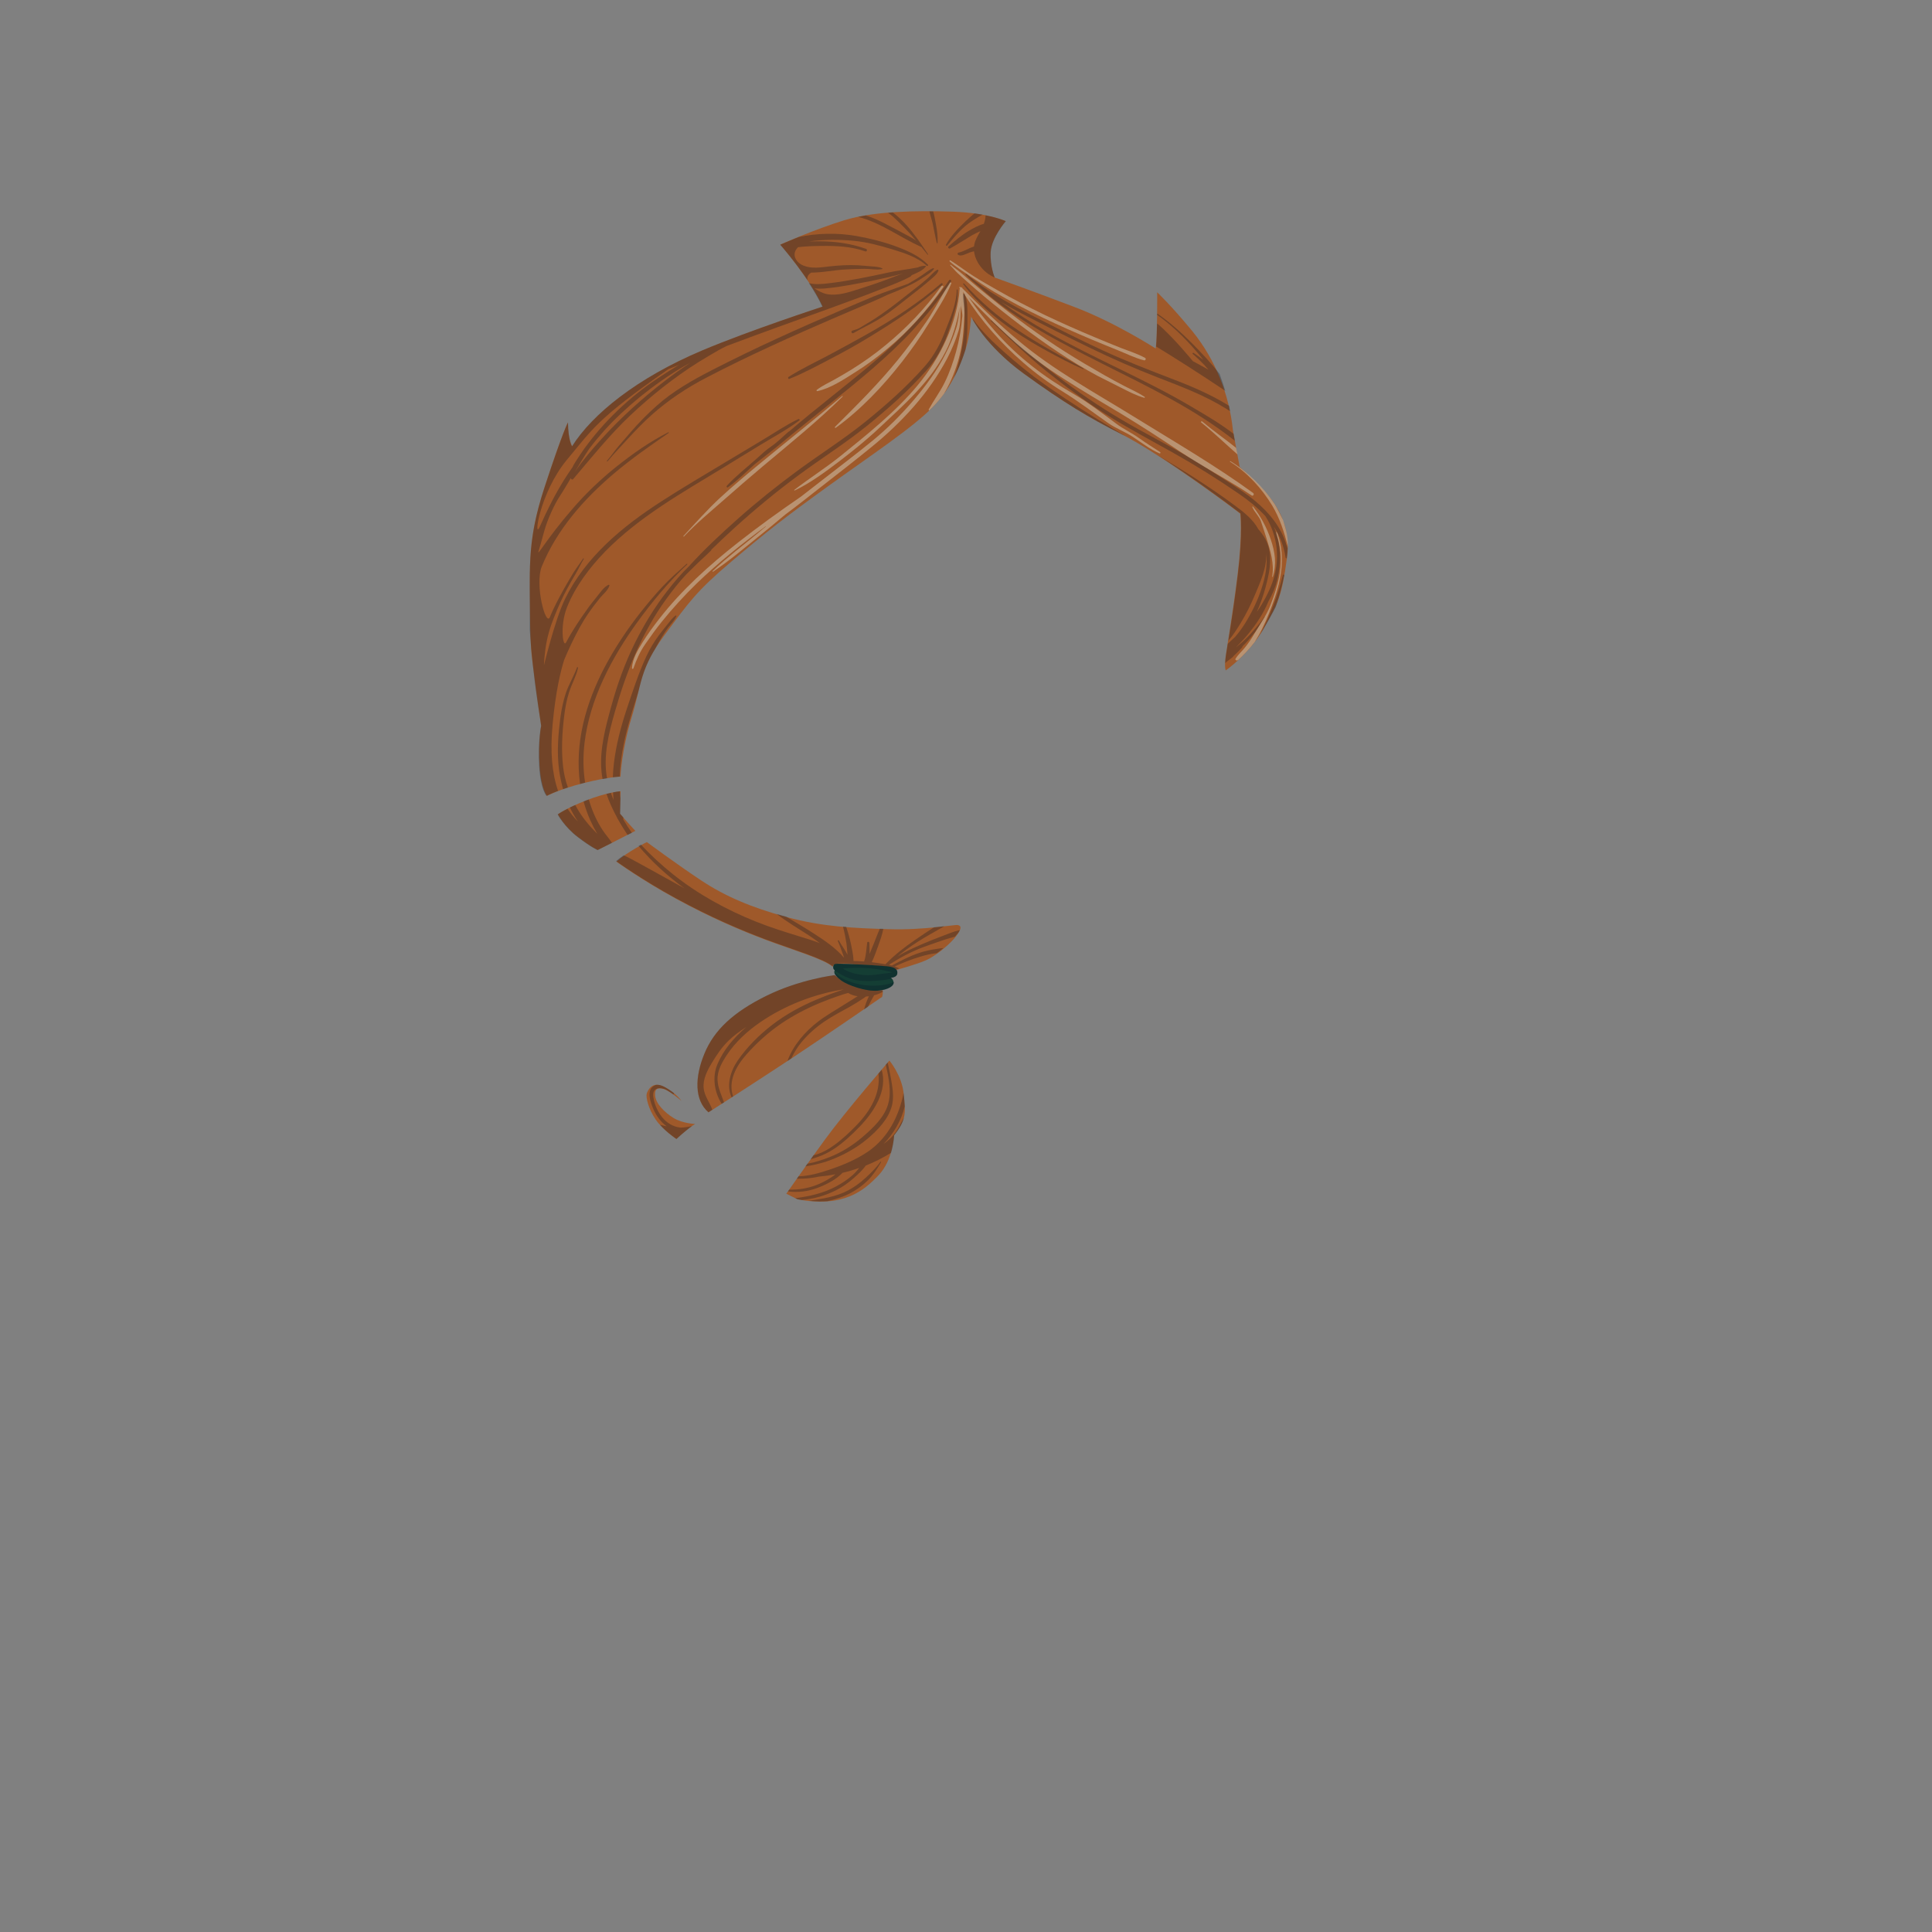 <?xml version="1.0" encoding="utf-8"?>
<!-- Generator: Adobe Illustrator 21.0.2, SVG Export Plug-In . SVG Version: 6.00 Build 0)  -->
<svg version="1.1" id="Layer_1" xmlns="http://www.w3.org/2000/svg" xmlns:xlink="http://www.w3.org/1999/xlink" x="0px" y="0px"
	 viewBox="0 0 2000 2000" enable-background="new 0 0 2000 2000" xml:space="preserve">
<rect x="0" y="0" width="2000" height="2000" fill="#808080" stroke="none"/>
<g>
	<g id="_x32_5_x5F_Hair_x5F_PonytailLow_x5F_back_x5F_Main_Asset">
		<path fill="#9F592A" d="M638,891.9c0,0,26.3,19.1,61.9,38.5c35.6,19.4,66.5,32.6,93.1,42.6s61.1,20.2,69.1,27.9
			c0,0-1-4.6,17.8-2.9s40.8,1.9,48.3,6c0,0,20.7-5.6,30.5-10s24.9-16.5,31.4-25.3c6.5-8.7,4.3-10.5,1.3-11.1s-34.8,5.4-71,4.3
			s-68.7-2.4-105.9-12.5c-37.1-10.1-63.8-21.6-88.2-37.7s-56.7-40-56.7-40S649.8,881.7,638,891.9z"/>
		<path fill="#9F592A" d="M913.2,1031.9c0.9-3.3,0.7-6.8,0.7-6.8s-10.1,0.9-24.5-3c-14.3-3.8-25.4-12.6-25.4-12.6
			s-36.3,4.4-70.6,21.4c-34.3,16.9-54.2,35.5-64.2,59.9c-10.1,24.4-10.4,48.2,4.2,60.7c0,0,44.5-28.5,86.2-56
			C861.3,1067.8,913.2,1031.9,913.2,1031.9z"/>
		<path fill="#9F592A" d="M920.7,1097.9c0,0,12.9,15.1,14.8,34.5c1.9,19.4,3.2,26.3-10,42.9c0,0-0.9,25.4-16,41.3
			c-15.1,15.8-36,33.9-84.1,24.9l-11.4-5.8c0,0,21.4-30.6,39.9-55.9C874.6,1151.3,920.7,1097.9,920.7,1097.9z"/>
		<path fill="#9F592A" d="M700.2,1179.1c0.3-0.3,12.4-11.5,19.4-15.6c0,0-12.9-0.4-22.4-6.2c-9.4-5.8-18.2-14.8-19-22.9s3.3-8.6,9-7
			c5.8,1.6,18.2,12.2,18.2,12.2s-5-7.7-17.5-14.4c-12.4-6.7-17.3,3.2-18.4,6.9c-1.1,3.7,1.7,15.9,9.3,26.9
			S700.2,1179.1,700.2,1179.1z"/>
	</g>
	<g id="_x32_5_x5F_Hair_x5F_PonytailLow_x5F_back_x5F_Shadows">
		<path opacity="0.3" fill="#091426" enable-background="new    " d="M993.6,962.8c-6.2,1.3-12.5,4.1-18.1,6.2
			c-7.4,2.7-14.7,5.7-21.9,8.8c-8.2,3.6-16.7,7.4-24.5,12.2c6.6-5.3,13.4-10.2,20.5-14.8c9.1-5.9,18.7-10.9,28-16.4
			c-3.2,0.4-6.8,0.8-10.7,1.1c-6.9,4.4-13.6,9-20.3,13.6c-10.8,7.4-20.9,15.3-30,24.7c-4.7-0.9-9.5-1.5-13.8-2.1
			c-0.1,0-0.3,0-0.4-0.1c2.8-5.4,4.8-11.9,6.8-17.1c2.1-5.7,4.1-11.5,5.2-17.4c-1.2,0-2.4-0.1-3.6-0.1c-2.3,5-4.1,10.2-6.2,15.3
			c-1.4,3.6-2.9,7.2-4.4,10.7c0.1-3.8-0.2-7.7-0.2-11.3c0-1.3-2.1-1.6-2.3-0.3c-0.9,6.2-1,13.4-3.2,19.5c-2.3-0.2-4.5-0.3-6.8-0.4
			c-1.3,0-2.7-0.1-4.1-0.1c-0.2-5.8-1.5-11.8-2.6-17.1c-1.3-6.2-3-12.2-5-18.2c-1.1-0.1-2.2-0.2-3.3-0.3c1.5,5.9,2.7,11.8,3.6,17.8
			c0.5,3.7,0.7,7.5,1,11.3c-2.5-5.1-6.3-9.8-8.9-14.7c-0.4-0.7-1.4-0.1-1.1,0.6c2.1,4.6,3.8,9.5,5.5,14.2c0.4,1,0.6,2,0.9,3
			c-8.7-10.2-20.3-18-31.5-25.2c-9.3-6-18.9-11.6-28.4-17.3c-3.3-0.9-6.6-1.8-9.8-2.8c10.4,8.1,22,14.9,33,22
			c4,2.6,7.9,5.4,11.6,8.2c-6.7-2.6-13.6-4.7-19.9-6.6c-15.6-4.8-31.1-9.6-46.3-15.7c-30.4-12.2-59.7-28.2-85.4-48.7
			c-11.9-9.5-23.2-19.8-33.5-31c-0.8,0.4-1.6,0.9-2.5,1.4c14,16.7,30,31.2,47.4,43.8c-8.9-4.9-17.9-9.9-26.8-14.8
			c-9.4-5.2-18.9-10.5-28.4-15.6c-2.5-1.3-5-2.6-7.6-3.7c-2.8,2-5.5,4-7.8,6c0,0,26.3,19.1,61.9,38.5c35.6,19.4,66.5,32.6,93.1,42.6
			s61.1,20.2,69.1,27.9c0,0-1-4.6,17.8-2.9s40.8,1.9,48.3,6c0,0,1.2-0.3,3.1-0.9c-1.5-0.8-3.2-1.5-4.9-2.1c8.6-4,17.5-7.5,26.6-10.2
			c5.3-1.6,10.8-2.9,16.3-3.5c0.2,0,0.4,0,0.6-0.1c2.3-1.6,4.7-3.4,6.9-5.3c-2.7,0.2-5.5,0.7-8.1,1.1c-5.7,0.8-11.3,2.1-16.8,3.9
			c-10,3.3-19.3,8.2-28.5,13.1c-1-0.3-1.9-0.5-2.9-0.8c11.2-7.2,22.7-13.4,35.4-18.2c6.9-2.6,14-4.9,20.9-7.3c3.9-1.4,8-2.4,12-3.6
			c0.4-0.5,0.8-1,1.2-1.5C991.9,966.2,993,964.3,993.6,962.8z"/>
		<path opacity="0.3" fill="#091426" enable-background="new    " d="M889.4,1022c-14.3-3.8-25.4-12.6-25.4-12.6
			s-36.3,4.4-70.6,21.4c-34.3,16.9-54.2,35.5-64.2,59.9c-10.1,24.4-10.4,48.2,4.2,60.7c0,0,1.4-0.9,4-2.6c-2.7-7.7-8.3-14.3-9-22.5
			c-0.8-9.3,3.8-18.2,8.5-26c5-8.3,10.5-16.5,17.5-23.2c5.5-5.3,11.7-9.8,18.2-13.9c-12.7,10.7-23.6,23.5-29.9,38.4
			c-5.6,13.2-3.3,29,4.4,41.1c0.8-0.5,1.6-1,2.4-1.5c-2.6-7.6-6.3-14.7-6.7-23.1c-0.4-9.9,4.6-18.4,9.9-26.4
			c9-13.5,21.3-24.6,34.6-33.7c25.2-17.2,55.6-29.1,86.1-33.8l0,0c-2.1,0.8-4.2,1.5-6.2,2.2c-7.7,2.6-15.2,5.5-22.7,8.7
			c-16,6.8-31.3,15.2-45.1,25.8c-13.3,10.2-26.2,23.1-35.7,36.9c-7.5,10.9-12.1,25.8-6.3,38.2c0.5-0.3,1-0.7,1.5-1
			c-5.4-15.8,3.1-31.4,13.8-43.4c10.6-12,22.5-22.7,35.7-31.8c12.8-8.7,26.6-15.9,40.9-21.8c7.3-3,14.7-5.7,22.2-8.2
			c2.1-0.7,4.3-1.3,6.5-1.9c2.9,1.8,6.2,2.9,9.8,3.4c-4.4,2.9-8.9,5.5-13.3,8.3c-9.3,6-19,11.3-27.8,18.1
			c-13.1,10-25.8,24.5-31.5,40.6c1.3-0.9,2.6-1.7,3.9-2.6c3-6.1,6.4-11.9,10.9-17.2c6.8-8.1,14.7-15.1,23.4-21
			c8.5-5.8,17.5-10.4,26.5-15.4c4.7-2.7,9.3-5.5,13.7-8.5c1-0.7,1.9-1.3,2.9-2c1-0.1,2-0.2,3-0.3c-2.2,4.3-3.8,9.1-5,13.7
			c1.3-0.9,2.6-1.8,3.8-2.6c1.1-2,2.2-3.9,3.2-6c1.1-2,2.3-4,3.4-6.1c3.2-0.8,6.2-1.9,8.8-3.5c0-0.9,0-1.5,0-1.5
			S903.7,1025.9,889.4,1022z"/>
		<path opacity="0.3" fill="#091426" enable-background="new    " d="M704.6,1167.3c-1.1-0.1-2.2-0.3-3.2-0.5
			c-7.4-1.7-13.4-6.3-17.7-12.6c-3.8-5.5-6.5-12.1-7.4-18.8c-1.5-10.7,8.9-10.5,15.4-6c1.7,1,3.6,2.3,5.3,3.5
			c0.5-0.2,0.8-0.7,0.8-1.2c-2.6-2.1-5.8-4.3-9.8-6.5c-3.5-1.9-6.4-2.4-8.7-2.2c-1,0.3-2,0.8-2.9,1.4c-7.5,5-2.7,17.4,0,23.8
			c3,7,7.7,13.3,13.8,17.8c-2.4-0.5-4.8-1.2-7.1-1.7c7.6,8.5,17.2,14.8,17.2,14.8c0.2-0.2,9.1-8.5,16-13.4
			C712.4,1166.6,708.5,1167.2,704.6,1167.3z"/>
		<path opacity="0.3" fill="#091426" enable-background="new    " d="M846.5,1197.7c5.6-1.9,11-4.6,16-7.8
			c10.1-6.5,19.3-15.2,27.6-23.8c14.5-15,29-37.2,22.6-58.7c-1,1.2-2.1,2.5-3.3,3.9c2.3,20.7-8.4,38.8-22.9,53.7
			c-7.5,7.7-15.4,15.2-24.2,21.3c-4.9,3.5-10.1,6.4-15.8,8.4c-1.4,0.5-2.9,0.9-4.4,1.2c-1,1.4-2,2.7-2.9,4.1
			C841.8,1199.3,844.2,1198.5,846.5,1197.7z"/>
		<path opacity="0.3" fill="#091426" enable-background="new    " d="M838.8,1206.6c7.6-1.5,15-3.3,22.2-6.2
			c13.2-5.2,25.7-12.1,36.6-21.2c10.6-8.8,22.2-20.8,25.7-34.5c1.8-7.2,1.2-14.6,0.1-21.8c-1.2-7.7-2.8-15.3-4.5-23
			c-0.5,0.6-1.1,1.3-1.9,2.2c2.9,13.5,6.2,28.3,2.2,41.5s-15.4,24-25.6,32.8c-10.4,9-22.2,16.5-35,21.5c-7.4,2.9-15.1,5.4-22.9,6.8
			c-0.7,0.9-1.3,1.9-2,2.8C835.5,1207.2,837.2,1206.9,838.8,1206.6z"/>
		<path opacity="0.3" fill="#091426" enable-background="new    " d="M935.7,1157c-2.9,5-5.2,10.4-8.5,15.1
			c-3.4,4.8-7.7,8.6-12.4,12c10.4-10.8,18.4-24.4,21.8-38.9c-0.2-3.7-0.6-7.9-1.1-12.8c0-0.3-0.1-0.7-0.1-1
			c-4.8,24-16.1,46.4-36.7,60.6c-12.2,8.4-26.5,14.3-40.5,19c-9.6,3.2-20.8,6.5-31.6,6.7c-0.6,0.9-1.2,1.7-1.8,2.6
			c2.5,0,4.9-0.1,7.2-0.2c5.4-0.2,10.7-1,16-2.1c5.7-0.5,11.3-1.3,16.9-2.4c-1.5,1.2-3.1,2.4-4.8,3.5c-4.9,3.1-10,5.8-15.4,7.8
			c-9.1,3.4-18.2,4.8-27.7,4.6c-0.5,0.7-0.9,1.3-1.3,1.8c10.2,1.5,21,0,30.6-3.6c8.7-3.3,19.2-8.5,25.9-15.6
			c5.9-1.4,11.7-3.1,17.3-5.1c-2.1,2.6-4.3,5.2-6.8,7.4c-5.3,4.7-11.5,8.8-17.8,12.1c-12.9,6.8-27.2,10-41.5,11.8l2.1,1.1
			c1.5,0.3,3,0.5,4.4,0.8c12.5-1,24.7-4.5,36-10.3c6.5-3.3,12.3-7.4,17.7-12.2c4.4-3.9,9.2-8.1,12.6-13.1c9.1-3.6,17.8-8,26.2-13.2
			c3-9.9,3.2-18,3.2-18C931.4,1167.9,934.3,1162.5,935.7,1157z"/>
		<path opacity="0.3" fill="#091426" enable-background="new    " d="M911.4,1202.7c-4.2,6.1-10.3,12-15.8,17
			c-5.3,4.8-11,9-17.3,12.4c-12.8,6.9-26.9,8.8-41,11c6.9,0.7,13.2,0.8,19,0.4c0.4-0.1,0.9-0.2,1.3-0.3c8.1-2,16-4.4,23.3-8.4
			c6.5-3.5,12.6-8,17.8-13.2c5.7-5.7,9.3-11.8,13.4-18.5C912.4,1202.7,911.7,1202.3,911.4,1202.7z"/>
		<g>
			<g>
				<path fill="#091426" d="M916.1,1239.7C916.2,1239.7,916.2,1239.6,916.1,1239.7C916.1,1239.6,916.1,1239.7,916.1,1239.7
					L916.1,1239.7z"/>
			</g>
		</g>
	</g>
	<g id="_x32_5_x5F_Hair_x5F_PonytailLow_x5F_elastic_x5F_Main_Asset">
		<path fill="#143E34" d="M864.1,1004.3c0,0-2-0.8-1.5-4c0.6-3.2,2.4-2.7,14.3-2.4s31.1,1.5,40.8,2.4s11.7,3.7,11.1,7.7
			c-0.6,4-6.8,4.2-6.8,4.2s2.3,0.8,3,4.4c0.8,3.6-4.9,8.1-16.8,9c-11.9,0.8-30.3-5.5-37.4-10.6
			C864,1009.7,862.8,1006.9,864.1,1004.3z"/>
		<path fill="none" d="M872.4,1002.6c9.8,6.5,23.5,7.7,33.5,6.5s18-2.5,18-2.5s-12.5-3.8-27.7-4.5
			C880.9,1001.4,872.4,1002.6,872.4,1002.6z"/>
		<path opacity="0.3" fill="#091426" enable-background="new    " d="M868.4,1010.4c-2.1-1.7-3.6-2.9-4.7-3.8
			c0.2,2.1,2.2,4.6,7.3,8.3c7,5.2,25.5,11.5,37.4,10.6c11.9-0.8,17.6-5.4,16.8-9l0,0c-2,1.4-6.1,2.8-14.6,3.6
			C889.7,1022,873.1,1014.3,868.4,1010.4z"/>
		<path opacity="0.3" fill="#091426" enable-background="new    " d="M917.8,1000.2c-9.7-0.9-28.8-2.1-40.8-2.4
			c-12-0.3-13.8-0.8-14.3,2.4c-0.6,3.2,1.5,4,1.5,4c-0.1,0.1-0.1,0.2-0.2,0.4c10.8,7.1,18.5,11,33.6,11c12.1,0,21.5-1.6,25.9-2.5
			c-0.7-0.7-1.3-1-1.3-1s6.2-0.1,6.8-4.2C929.5,1003.9,927.5,1001.2,917.8,1000.2z M905.9,1009.1c-10,1.2-23.6,0-33.5-6.5
			c0,0,8.4-1.2,23.7-0.5s27.7,4.5,27.7,4.5S915.9,1007.9,905.9,1009.1z"/>
	</g>
	<g id="_x32_5_x5F_Hair_x5F_PonytailLow_x5F_front_x5F_Main_Asset">
		<path fill="#9F592A" d="M618.8,879.9c0,0,19.9-9.9,38.9-19.8c0,0-12-13-15.9-17.8l0.6-23.2c0,0-13.9,1-35.4,9.4
			S577.5,843,577.5,843s6.7,12.8,20.8,23.5C612.4,877.2,618.8,879.9,618.8,879.9z"/>
		<path opacity="0.3" fill="#091426" enable-background="new    " d="M624.2,859.9c-5.9-8.9-10.4-18.6-13.6-28.8
			c-0.4-1.2-0.7-2.3-1.1-3.5c-0.8,0.3-1.6,0.6-2.5,0.9c-1,0.4-1.9,0.8-2.9,1.1c1.8,6.6,4.1,13.1,6.9,19.4c2.2,4.9,4.6,9.6,7.3,14.2
			c-7.9-8-15.1-16.3-20.8-26.3c-0.7-1.2-1.3-2.4-2-3.6c-2.1,0.9-3.9,1.8-5.6,2.6c0.9,1.9,1.9,3.7,2.9,5.6c1.6,3,3.4,5.9,5.4,8.9
			c-4-4.1-7.5-8.5-10.7-13.2c-7.2,3.6-10.2,5.9-10.2,5.9s6.7,12.8,20.8,23.5c14.1,10.8,20.5,13.4,20.5,13.4s6.2-3.1,14.9-7.5
			C630.7,868.1,627.1,864.3,624.2,859.9z"/>
		<path opacity="0.3" fill="#091426" enable-background="new    " d="M642.3,826.9c-0.3-2.6-0.6-5.1-0.7-7.8c-1.2,0.1-3.6,0.5-7,1.1
			c0.1,2.6,0.3,5.2,0.5,7.8c-1-2.4-1.9-4.9-2.7-7.3c-1.4,0.3-2.9,0.7-4.6,1.1c2.9,8.5,6.7,16.7,11,24.6c0.1,0.2,0.1,0.4,0.2,0.6
			c0.2,0.4,0.4,0.8,0.7,1.1c3.1,5.6,6.5,11,10,16.3c1.5-0.7,2.9-1.5,4.4-2.3c-3.2-4.5-6.3-9.3-9.1-14.2c0.3-0.5,0.4-1,0.3-1.7l0,0
			c-1.3-1.5-2.5-2.8-3.3-3.8L642.3,826.9z"/>
		<path fill="#9F592A" d="M566.3,823.9c0,0,12.1-6.7,37.2-13.1c26-6.6,38.8-6.8,38.8-6.8s0.9-26.2,11.5-61.2s8.2-50.3,34-85.2
			c25.8-34.8,33.1-45.6,69.7-76.6s54.4-44.9,99.5-77.5s86.6-59.8,108.2-81.7c21.6-21.8,30.6-48.2,34.8-61.7s5.3-32.3,5.3-32.3
			s13.8,29.4,54.8,59.2c41.1,29.8,67.1,45.4,101.3,62.7s95.2,61.1,122.5,82c0,0,2.6,19.5-2.7,62.8s-10.7,72.5-12.3,84.3
			c-1.7,11.9,0,15.2,0,15.2s24.1-16.6,39.2-43.2c15.1-26.6,18.7-33.4,24.1-72.8c5.4-39.3-14.7-65.6-48.9-94.6l-7-38.1
			c-3.9-37.2-18.1-72.8-41.6-102c-0.6-0.8-1.3-1.6-2-2.4c-21-25.4-34.8-38.3-34.8-38.3s0.3,44.2-1.5,58.2c0,0-41-26.5-83.1-42.6
			s-83.6-30.9-83.6-30.9s-5-11.4-4.2-26.4s15.6-32,15.6-32s-17.8-8.6-55.1-9.8s-81-0.6-111.7,8.8s-66.6,25.3-66.6,25.3
			s30.8,35.4,43.9,64.2c0,0-75.4,24.6-124.5,45.3c-67.7,28.6-113.8,66-134.7,99.2c0,0-4.2-5.5-4.5-24.6c0,0-5.1,8.7-24.3,67.3
			c-17.1,52.1-15.4,78.6-14.9,132.6c0.1,14.5,0.4,31.1,2.2,45.6c5.2,42.6,9.3,68.5,9.3,68.5s-3.2,16.2-1.7,41.3
			C560.2,817.8,566.3,823.9,566.3,823.9z"/>
	</g>
	<g id="_x32_5_x5F_Hair_x5F_PonytailLow_x5F_front_x5F_Hightlights">
		<path fill="none" d="M1161.2,428.7c-20.2-12.2-40.6-24-60.4-36.8c-9.5-6.1-18.8-12.5-27.8-19.2c7.4,5.9,14.8,11.7,22.2,17.4
			c20.5,15.8,42.2,30.5,64.5,43.7c23.6,14,48.3,26.2,71.9,40.2c-3.1-2-6.2-4-9.2-6C1202.2,454.5,1181.9,441.3,1161.2,428.7z"/>
		<path fill="none" d="M997.8,303.9c-0.3-0.6-0.7-1.1-1-1.7c0.1,0.8,0.3,1.7,0.4,2.6c0-0.1,0-0.1,0-0.2
			C997.2,304.2,997.5,304,997.8,303.9z"/>
		<path fill="none" d="M1334.9,573.3c0.1,0.4,0.3,0.8,0.4,1.2c-0.1-0.4-0.1-0.7-0.2-1.1C1335.1,573.4,1335,573.3,1334.9,573.3z"/>
		<path fill="none" d="M558.9,545c7.4-16.6,15.5-32.8,25-48.2c2.8-4.5,5.8-8.9,8.8-13.2c1.2-2.7,2.9-5.2,4.4-7.6
			c2.4-3.8,4.9-7.6,7.5-11.2c5-7,10.4-13.8,16.1-20.3c11.9-13.6,24.9-26.2,39-37.4c13.7-10.9,28.4-20.5,43.4-29.5
			c-0.8,0.4-1.7,0.7-2.5,1.1c-2.6,1.1-5.7,2.2-8.6,3.4c-73.7,51.4-78.2,61.5-105,93.7c-28.6,34.4-44.4,87.3-47.5,120.5
			c0.2-0.8,0.5-1.6,0.7-2.4C545.5,577.3,551.8,561,558.9,545z"/>
		<path fill="none" d="M624.9,446.3c-5.3,5.9-10.4,12.1-15.2,18.5c-5.1,7.8-10,15.8-14.8,23.8c8.3-12.1,17.8-23.2,27.6-34.1
			c20-22,42.2-42.2,65.8-60.3c8.5-6.5,17.2-12.6,26.1-18.6c-2,1.1-4.1,2.2-6.1,3.4c-16.2,9.3-31.4,20.1-45.9,31.9
			C649.1,421.7,636.4,433.5,624.9,446.3z"/>
		<path fill="none" d="M891.6,298.4c11.8-3.7,23.4-7.9,34.9-12.3c2.7-1,5.4-2,8.1-3c-5.6,1.6-11.2,3-16.9,4.3
			c-10.8,2.5-21.6,4.7-32.5,6.6c-10.3,1.8-20.7,3.7-31.2,4.6c-3.7,0.3-7.3,0.3-10.9-0.1c4.1,2.9,8.9,5.1,11.9,5.8
			C867.3,306.9,880.1,302,891.6,298.4z"/>
		<path opacity="0.35" fill="#E8FFFA" enable-background="new    " d="M1032.2,300.2c-8.2-4.7-16.6-9.4-24.6-14.5
			s-15.6-11-23.7-16.1c-0.6-0.4-1.4,0.5-0.8,1c6.7,5.9,14.5,10.8,21.9,15.8c7.9,5.3,15.8,10.7,24,15.6c16.4,9.7,33.4,18.6,50.6,26.9
			c16.9,8.1,34,15.6,51.3,22.9c8.8,3.7,17.7,7.3,26.6,10.9c8.7,3.5,17.6,8,26.8,10.3c1.5,0.4,2.5-1.8,1.1-2.5
			c-7.9-4.4-16.9-7.1-25.3-10.4c-8.9-3.6-17.8-7.2-26.6-10.9c-17.5-7.3-34.9-15-52.1-23.2C1064.7,317.9,1048.3,309.4,1032.2,300.2z"
			/>
		<path opacity="0.35" fill="#E8FFFA" enable-background="new    " d="M1160.2,401.2c7.9,4,15.8,8.2,24.3,10.6
			c0.6,0.2,0.9-0.6,0.4-1c-6.6-4.4-13.8-7.5-20.8-11.1s-13.9-7.5-20.8-11.3c-13.7-7.8-27.3-15.8-40.6-24.2
			c-26.8-17-52.4-35.8-77.1-55.9c-6.8-5.5-13.6-11.1-20.3-16.8c-3.3-2.8-6.7-5.7-10-8.6c-3.6-3.1-7.5-5.7-11.1-8.8
			c-0.3-0.3-0.8,0.2-0.5,0.5c2.7,2.7,5,5.7,7.8,8.3c3.2,3,6.5,5.9,9.8,8.8c5.9,5.2,11.8,10.5,17.9,15.5c12,10,24.3,19.7,36.8,29.2
			c25.5,19.2,52.4,37.9,80.6,52.9C1144.5,393.3,1152.3,397.2,1160.2,401.2z"/>
		<path opacity="0.35" fill="#E8FFFA" enable-background="new    " d="M1297.2,510.3c-38.8-28.3-83.4-54.2-124.3-79.5
			c-40.3-24.9-82-47.5-118.4-78c-20.3-17-39.3-35.2-58-54.1c-0.3-0.4-0.5-0.8-0.8-1.2c-0.3-0.5-0.9-0.1-0.8,0.3
			c-0.3-0.3-0.6-0.5-0.9-0.8c-0.4-0.3-1.1,0-0.9,0.5c0.1,0.3,0.2,0.5,0.3,0.8c0.1-1.1,2.1,4.8,2,5.8c-0.5,4.3-1.1,8.8-1.9,13.3
			c-0.6,7.7-1.6,15.9-3.7,22.5c-2.8,9.2-6.8,18.2-11.2,26.8c-8.6,16.9-19.9,32.3-32.2,46.8c-13.1,15.4-27.3,29.7-42.9,42.5
			c-17.1,14-34.8,27.3-52.2,40.9c-7.3,5.7-14.7,11.4-22,17.1c-22.3,15.3-44.3,31.1-65.5,47.8c-29.5,23.2-58,48.7-81.1,78.5
			c-6.2,7.9-12.2,16.1-17.5,24.6c-4.9,7.9-10.6,17.2-11,26.8c0,0.9,1.2,1,1.5,0.2c3.2-9.2,6.8-17.3,12.4-25.3
			c5.4-7.8,10.9-15.5,16.9-22.9c11.2-13.9,23.2-27,36-39.5c22.4-21.7,46.8-41.1,71.9-59.6c-0.2,0.2-0.2,0.3-0.2,0.5
			c-2.6,2.2-5.3,4.4-7.9,6.6c-15.7,13-32.3,25.4-47.1,39.5c-0.3,0.3,0.1,0.9,0.5,0.6c16.8-11.3,32.4-24.6,48.1-37.2
			c8-6.4,15.9-12.9,23.8-19.6c1.1-0.9,2.2-1.8,3.3-2.7c11.9-8.8,23.5-18.1,35.2-27.2c18-14.1,36.2-28.1,53.9-42.6
			c31-25.3,59.1-55.6,77.9-91.2c4.9-9.4,8.9-19.1,12-29.2c2.4-8,1.5-18.1,2.5-26.1c-0.1,3,1.5,8.3,1.3,11.4
			c-1,12.3-3.2,24.7-6.5,36.7c-3,10.9-6.7,21.5-11.7,31.7c-4.8,9.8-11.3,18.4-16.5,27.9c-0.3,0.6,0,1,0.4,1.2
			c1.2-1.1,2.3-2.2,3.4-3.3c4.5-4.5,8.4-9.3,11.9-14c2.2-3.6,4.1-7.3,5.8-10.8c5.2-10.9,9.1-22.4,11.6-34.2
			c2.6-12.2,2.9-23.7,3.7-36.1c0.1-2,0.2-4.6,0.1-7.5c-0.1-4.6-0.5-9.9-1.1-14.4c-0.1-0.9-0.3-1.8-0.4-2.6c0.3,0.6,0.7,1.1,1,1.7
			c0.5,0.9,1.1,1.8,1.6,2.7c15.8,25.4,37.4,49.7,59.9,69.1c12.8,11.1,26.4,21.1,40.8,29.9c16.1,9.9,31.3,21.6,46.8,32.4
			c8.2,5.8,17.7,9.1,26.1,14.7c8.9,5.9,17.3,12.5,27.1,16.8c0.9,0.4,1.6-0.8,0.8-1.3c-7.4-4.9-15-9.5-22.2-14.7s-15.9-9.2-23-14.5
			c-14.9-11.1-29-22.1-45.1-31.4c-30-17.2-57.1-38-80.1-64c-10-11.2-19.2-23.1-27.7-35.5c8.1,8.3,16.2,16.6,24.5,24.6
			c6,5.8,12,11.6,18.2,17.3c8.7,8.3,17.9,15.8,27.4,22.9c9,6.7,18.3,13.1,27.8,19.2c19.8,12.8,40.2,24.6,60.4,36.8
			c20.8,12.6,41.1,25.8,61.2,39.3c3,2,6.1,4,9.2,6c4.6,2.9,9.3,5.8,14.1,8.6c16.9,10,34.5,19.9,50,30.3
			C1297.3,514,1298.8,511.4,1297.2,510.3z"/>
		<path opacity="0.35" fill="#E8FFFA" enable-background="new    " d="M1244.5,436.3c-0.7-0.6-1.8,0.4-1,1
			c12.4,10,25.3,22.4,37.5,33.1c-0.2-1.1-1.2-5.7-1.4-6.8C1267.7,454.1,1256.2,446.2,1244.5,436.3z"/>
		<path opacity="0.35" fill="#E8FFFA" enable-background="new    " d="M1319.5,521.9c-5.8-8.8-12.6-16.9-20.1-24.2
			c-7.8-7.7-16.5-14.7-25.7-20.3c-0.4-0.2-0.7,0.4-0.3,0.6c17.7,11,32.8,27.6,43.6,45.4c7.9,13.2,12.5,27.7,16.1,42.3
			c0.3-11.4-2.3-18.5-4.8-27.1C1326.1,534.3,1322,525.7,1319.5,521.9z"/>
		<path opacity="0.35" fill="#E8FFFA" enable-background="new    " d="M1317.5,597.1c4.3-13.3,2.4-25.6-2-38.6
			c-4-12-10.4-24.1-18.4-34.1c-0.2-0.3-0.8,0-0.7,0.4c2.2,5.6,6.9,9.2,8.9,14.8c2.1,6,4,12.1,5.9,18.1c3.8,12.2,8.2,26.3,5.7,39.2
			C1316.9,597.3,1317.4,597.4,1317.5,597.1z"/>
		<path opacity="0.35" fill="#E8FFFA" enable-background="new    " d="M1321.1,550.6c-0.2,0.4,1.1,5.3,1.3,5.7
			c1.1,2.9,1.2,4.5,1.9,7.4c4.8,21.5-1.5,43.2-9.3,63.2c-4,10.3-11,19.8-16.6,29.3c-2.9,5-6.1,9.8-9.7,14.2c-3.1,3.9-7,7.2-9.6,11.4
			c-0.8,1.2,0.7,2.3,1.8,1.8c0.3-0.2,0.7-0.3,1-0.5c5.2-4.8,11.3-11.1,17.1-18.7c1.2-2,2.4-4,3.5-5.9c5.7-9.9,10.1-20.5,14.1-31.2
			c9-23.8,14.9-49.3,6.1-74.1C1322.5,552.5,1321.6,550.2,1321.1,550.6z"/>
		<path opacity="0.35" fill="#E8FFFA" enable-background="new    " d="M993.5,298.5L993.5,298.5c-2.6,36.7-21,73.1-43.6,100.4
			c-22.4,27.1-52.3,50.9-79.6,73c-15.5,12.5-32.3,23.1-48,35.2c-0.4,0.3,0.1,0.8,0.5,0.6c16.5-8,31.6-19.2,46.1-30.2
			c14.1-10.8,27.8-21.8,40.8-34c26.1-24.5,52.7-47.5,69.2-79.6c7-13.7,11.9-30.3,14.7-46.3c0.8-4.5,1.4-9,1.9-13.3
			C995.6,303.3,993.6,297.5,993.5,298.5z"/>
		<path opacity="0.35" fill="#E8FFFA" enable-background="new    " d="M983.3,292.6c-2,3-3.9,6.1-5.7,9.3
			c-6.2,10.5-11.9,21.4-18.9,31.5c-9.2,13.4-19,26.4-29.2,39.1c-20.1,24.7-42.5,46.9-65.1,69.4c-0.5,0.5,0.2,1.4,0.7,1
			c26-18.8,48.9-43.1,68.7-68.4c9.9-12.7,19.1-25.8,27.5-39.5c8.2-13.3,17.6-27.1,23.5-41.6c0.3-0.7-0.4-1.1-1-1
			C983.7,292.3,983.5,292.4,983.3,292.6z"/>
		<path opacity="0.35" fill="#E8FFFA" enable-background="new    " d="M846.1,404.9c13.5-2.9,26.4-11.5,38-18.8
			c12.1-7.5,23.6-16,34.5-25.1c22.1-18.3,41.5-40.1,57.8-63.7c0.8-1.1-1-2.1-1.8-1.1c-16.7,23-36.2,43.4-58.2,61.4
			c-10.9,9-22.5,17.2-34.5,24.7c-6,3.7-12,7.2-18.2,10.7c-6.2,3.4-12.5,6.3-18.2,10.6C845,404.1,845.4,405.1,846.1,404.9z"/>
		<path opacity="0.35" fill="#E8FFFA" enable-background="new    " d="M707.5,554.9c-0.3,0.3,0.2,0.8,0.5,0.5
			c12.7-13.5,27.1-25.4,41-37.6c13.5-11.9,27-23.6,40.8-35.2c27.9-23.4,56.5-46.5,82.5-72.1c0.3-0.3-0.2-0.8-0.5-0.5
			c-27.9,23.7-56.7,46.4-84.9,69.7c-13.9,11.4-27.7,22.9-40.9,35.1C732.3,527.4,720.1,541.3,707.5,554.9z"/>
	</g>
	<g id="_x32_5_x5F_Hair_x5F_PonytailLow_x5F_front_x5F_Shadows">
		<path fill="none" d="M891.6,298.4c11.8-3.7,23.4-7.9,34.9-12.3c2.7-1,5.4-2,8.1-3c-5.6,1.6-11.2,3-16.9,4.3
			c-10.8,2.5-21.6,4.7-32.5,6.6c-10.3,1.8-20.7,3.7-31.2,4.6c-3.7,0.3-7.3,0.3-10.9-0.1c4.1,2.9,8.9,5.1,11.9,5.8
			C867.3,306.9,880.1,302,891.6,298.4z"/>
		<path fill="none" d="M558.9,545c7.4-16.6,15.5-32.8,25-48.2c2.8-4.5,5.8-8.9,8.8-13.2c1.2-2.7,2.9-5.2,4.4-7.6
			c2.4-3.8,4.9-7.6,7.5-11.2c5-7,10.4-13.8,16.1-20.3c11.9-13.6,24.9-26.2,39-37.4c13.7-10.9,28.4-20.5,43.4-29.5
			c-0.8,0.4-1.7,0.7-2.5,1.1c-2.6,1.1-5.7,2.2-8.6,3.4c-73.7,51.4-78.2,61.5-105,93.7c-28.6,34.4-44.4,87.3-47.5,120.5
			c0.2-0.8,0.5-1.6,0.7-2.4C545.5,577.3,551.8,561,558.9,545z"/>
		<path fill="none" d="M624.9,446.3c-5.3,5.9-10.4,12.1-15.2,18.5c-5.1,7.8-10,15.8-14.8,23.8c8.3-12.1,17.8-23.2,27.6-34.1
			c20-22,42.2-42.2,65.8-60.3c8.5-6.5,17.2-12.6,26.1-18.6c-2,1.1-4.1,2.2-6.1,3.4c-16.2,9.3-31.4,20.1-45.9,31.9
			C649.1,421.7,636.4,433.5,624.9,446.3z"/>
		<path opacity="0.3" fill="#091426" enable-background="new    " d="M818.3,257.2C818.3,257.2,818.3,257.1,818.3,257.2
			C818.3,257.1,818.3,257.1,818.3,257.2C818.3,257.1,818.3,257.2,818.3,257.2z"/>
		<path opacity="0.3" fill="#091426" enable-background="new    " d="M836,290.1c-0.8-2.7,0-5.5,3.7-7.9c12,0,24.1-2.7,36.1-3.3
			c6.4-0.4,12.8-0.5,19.1-0.6c6-0.1,12.4,1.4,18.2,0.3c0.4-0.1,0.5-0.7,0.1-0.9c-3.7-1.6-7.7-1.7-11.7-2c-4.5-0.3-8.9-0.9-13.4-1.1
			c-9.8-0.5-19.8,0.1-29.6,1.2c-9.1,1-18.3,2.7-27.1-1c-4-1.7-7.8-5.1-8.7-9.6c-0.7-3.8,1-6.8,3.4-9.3c8-1,16.1-1.2,24.1-1.3
			c15.5-0.2,30.9,0.5,45.6,5.6c1.7,0.6,2.4-2,0.7-2.6c-15.2-5.4-31.2-7.7-47.2-7.8c-3.9,0-7.8,0-11.7,0.1c15.2-2,30.6-2.1,46.4-0.6
			c13.4,1.3,26.5,4.8,39.4,8.7c12.4,3.8,26.3,8.1,35.9,17.1c0.8,0.8,2-0.4,1.2-1.2c-8.7-8.8-20.2-14-31.6-18.3
			c-13.8-5.2-27.9-8.7-42.4-11.3c-19.4-3.4-40.2-3.1-59.9,1.1c-11.3,4.6-18.9,8-18.9,8S822.6,270.2,836,290.1z M818.3,257.2
			C818.3,257.2,818.3,257.1,818.3,257.2C818.3,257.1,818.3,257.1,818.3,257.2C818.3,257.1,818.3,257.2,818.3,257.2z"/>
		<path opacity="0.3" fill="#091426" enable-background="new    " d="M659.9,643.9c15.3-21.1,32.5-41.8,51.5-59.6
			c0.4-0.4-0.2-1-0.6-0.6c-8.7,7.9-17.7,15.6-25.6,24.2c-7.6,8.2-14.7,16.7-21.7,25.5c-14.1,17.9-26.9,37-37.5,57.1
			c-19.6,37.4-31.4,78.9-25.5,121.1c1-0.3,2-0.5,3-0.8c0.8-0.2,1.5-0.4,2.2-0.6c-2.1-13.5-2.2-27.4-0.6-41
			C610.5,723.7,633.3,680.6,659.9,643.9z"/>
		<path opacity="0.3" fill="#091426" enable-background="new    " d="M572,750.4c3.2-35,8.6-56.5,12-67.2c2.3-5.5,4.7-11,7.3-16.4
			c5.3-11.1,10.9-21.9,17.9-32c3.7-5.4,7.7-10.6,11.8-15.7c3.2-3.9,8.3-7.9,9.9-12.8c0.2-0.5-0.4-1.1-0.9-0.9
			c-4.9,2.1-8.6,8-11.9,12c-3.8,4.6-7.5,9.3-10.9,14.2c-7.6,10.6-15,21.7-21.1,33.3c-3.4,6.6-6.7-17.5,1-36.6
			c8.7-21.6,23.3-40.8,39.4-57.4c35.1-35.9,79.6-60.8,122.1-86.7c12.9-7.9,25.8-15.9,38.7-23.7c13.4-8.2,27.6-15.7,40.1-25.2
			c0.9-0.6,0.1-1.9-0.9-1.5c-13,6.2-25.1,14.5-37.5,21.9c-11.8,7.1-23.7,14.2-35.5,21.3c-23.1,13.9-46.4,27.5-69.1,42.2
			c-40,25.8-78.4,57.4-99.6,101.1c-10.7,22.1-21.7,69-21.7,68.2c0.2-5.5,0.8-11,1.5-16.5c1.5-11.5,4.7-22.4,9-33.1
			c4.1-10.4,8.7-20.7,14.1-30.5c2.7-4.9,5.4-9.7,8.2-14.4c3-5,5.4-10.4,8.4-15.4c0.3-0.5-0.4-0.9-0.7-0.4c-3.1,4.9-6.8,9.5-9.9,14.5
			c-3,5-6,10-8.9,15.1c-5.6,10.1-11.2,20.2-15.5,30.9c-4.3,10.8-16-33.9-8.4-52.4c15.5-37.8,42.9-69,73.7-95.3
			c18.3-15.6,37.8-29.2,57.6-42.8c0.4-0.3,0.1-0.9-0.4-0.7c-19.1,9.7-36.9,22.2-53.7,35.6c-16.4,13.1-31.7,27.7-45.4,43.6
			c-27.2,31.4-37.2,50.5-35.2,43.8c5.4-17.1,5.7-23.8,13.1-40.1c7.2-15.7,8.4-15.1,17.1-30c1-1.8,2.1-3.6,3.1-5.4
			c0.2,1.1,1.7,2,2.6,0.9c19.2-22.6,37.6-45.6,59.2-66c21.6-20.3,45-39,70.1-54.8c7-4.4,14.2-8.6,21.4-12.7c2.6-1.5,5.5-2.9,8.3-4.3
			c9-3.4,18.1-6.7,27.1-10.1c34.9-12.9,70-25.1,104.9-38.1c9.8-3.6,19.7-7.3,29.4-11.2c9.6-3.8,19.7-7.5,28.7-12.4
			c0.6-0.4,1-0.9,1.2-1.4c5.3-2.4,11.4-4.6,14.8-9.1c0.2-0.3-0.1-0.6-0.4-0.6c-2.9-0.2-5.6,0.6-8.3,1.7c-10,2-20.2,3-30.1,5.2
			c-10.2,2.2-20.4,4.4-30.6,6.3c-10.5,1.9-21,3.7-31.6,4.9c-6.6,0.8-13.6,1.4-20.1-0.2c5.3,8.1,10.2,16.5,13.9,24.4
			c0,0-75.4,24.6-124.5,45.3c-67.7,28.6-113.8,66-134.7,99.2c0,0-3.8-5.6-4.1-24.7c0,0-5.1,8.7-24.3,67.3
			C544.4,563.3,549,591,548.4,652c3.8,55.1,10.8,90,11.8,99.3c0,0-3.6,16.3-2.1,41.4c1.5,25.2,7.7,31.2,7.7,31.2s3.9-2.2,11.9-5.2
			C571.5,800.7,569.4,778.6,572,750.4z M843.2,298.5c3.5,0.5,7.2,0.4,10.9,0.1c10.4-0.9,20.9-2.7,31.2-4.6
			c10.9-1.9,21.7-4.1,32.5-6.6c5.7-1.3,11.3-2.7,16.9-4.3c-2.7,1-5.5,1.9-8.1,3c-11.5,4.5-23.1,8.6-34.9,12.3
			c-11.5,3.6-24.3,8.5-36.5,5.9C852.1,303.6,847.3,301.4,843.2,298.5z M714.5,375.6c-8.9,5.9-17.7,12.1-26.1,18.6
			c-23.6,18.1-45.8,38.2-65.8,60.3c-9.8,10.8-19.4,22-27.6,34.1c4.8-8,9.6-16,14.8-23.8c4.8-6.4,9.9-12.5,15.2-18.5
			c11.5-12.8,24.2-24.5,37.5-35.4c14.5-11.7,29.8-22.6,45.9-31.9C710.4,377.9,712.5,376.7,714.5,375.6z M587,475.8
			c26.9-32.2,31.3-42.4,105-93.7c3-1.2,6-2.3,8.6-3.4c0.8-0.4,1.7-0.7,2.5-1.1c-15,9-29.7,18.5-43.4,29.5
			c-14.1,11.3-27.2,23.8-39,37.4c-5.7,6.5-11,13.3-16.1,20.3c-2.6,3.7-5.1,7.4-7.5,11.2c-1.5,2.5-3.3,4.9-4.4,7.6
			c-3,4.3-6,8.7-8.8,13.2c-9.6,15.4-17.7,31.7-25,48.2C551.8,560.9,558.4,510.2,587,475.8z"/>
		<path opacity="0.3" fill="#091426" enable-background="new    " d="M582.9,793.5c-1.9-16.7-1-34.5,1-51.1c1-8.7,2.5-17.3,5.2-25.7
			c2.7-8.6,7.4-16.6,9.3-25.4c0.1-0.7-0.8-1-1.1-0.3c-3.3,9.1-8.5,17.4-11.6,26.6c-2.6,8-4.4,16.4-5.5,24.7c-2.4,18-3.9,36.9-1.4,55
			c0.9,6.6,2.3,13.2,4.1,19.6c1.6-0.5,3.2-1.1,5-1.7C585.4,808.2,583.7,800.9,582.9,793.5z"/>
		<path opacity="0.3" fill="#091426" enable-background="new    " d="M1233.5,354.9c-10.9-11-22.8-21.5-35.6-30.4c0,0.5,0,1,0,1.5
			c18.3,12.9,33.9,29,47.8,46.5c-3.3-2.5-6.7-4.9-10.1-7.2c-0.7-0.5-1.5,0.6-0.9,1.1c4.2,3.5,8,7.3,11.8,11.2c1.5,1.6,3,3.4,4.5,5.1
			c-9-5.1-16.1-8.8-16.1-8.8s-21.6-26.4-37.1-39.1c-0.2,9.1-0.5,18.1-1,23.9c15,9,45.9,28.6,71.6,45.9c-1.9-5.8-3.7-11.6-5.8-17.4
			C1253.8,375.8,1243.6,365.1,1233.5,354.9z"/>
		<path opacity="0.3" fill="#091426" enable-background="new    " d="M1233.9,421.3c-48.2-28.6-100.3-49.7-149-77.4
			c-16.8-9.5-32.9-19.9-48.4-31.2c7,4.2,14.2,8.2,21.3,11.9c23.2,12.2,46.7,23.9,70.3,35.4c23,11.2,46.4,21.4,70.3,30.7
			c24,9.3,48.1,18.3,70.1,31.9c1.6,1,3.3,2.1,4.9,3.1c-0.3-1.9-0.6-3.7-1-5.6c-17.6-10.9-36.4-19.2-55.7-26.6
			c-25.2-9.7-50.3-19.3-74.8-30.6c-24.2-11.2-48-23.3-71.7-35.4c-24.7-12.7-48.6-25.9-69.9-43.9c-0.5-0.4-1.1,0.2-0.7,0.7
			c4.4,4.5,9.2,8.8,14.2,12.7c37.2,34.3,84.2,57.8,128.9,80.3c46.9,23.6,94.3,46.2,135.6,79c-0.4-1.8-1-5.4-1.3-7.2
			C1263,438.3,1249.1,430.3,1233.9,421.3z"/>
		<path opacity="0.3" fill="#091426" enable-background="new    " d="M1050.5,343.1c11,7.5,22.4,14.3,34,20.6
			c12,6.5,24.2,13.1,36.8,18.4c0.4,0.1,0.7-0.3,0.3-0.5c-11.1-6.8-22.9-12.6-34.2-19.2c-11.3-6.5-22.5-13.1-33.3-20.4
			c-20.7-13.8-39.6-29.9-56.1-48.5c-0.4-0.5-1.3,0.2-0.9,0.7C1011.6,313.7,1030.5,329.5,1050.5,343.1z"/>
		<path opacity="0.3" fill="#091426" enable-background="new    " d="M1331.6,564.2c-4.8-17.9-17.9-33.6-31.8-45.2
			c-9.7-8.1-20.3-15-31-21.8c-11.8-7.6-23.7-15.2-35.7-22.4c-24.1-14.4-49.2-26.8-73.3-41.1c-22.3-13.2-44-28-64.5-43.7
			c-23.7-18.2-47.6-37.3-69-58.3c-0.3-0.3-0.9,0.2-0.5,0.5c18.7,17.7,37,35.7,57.1,51.8c19.7,15.9,40,30.9,61.3,44.5
			c22.8,14.5,46.7,27,70.2,40.2c23.2,13,46.1,27.3,68,42.4c9.9,6.8,19.4,14.3,27.5,23.2c13,20.2,15.6,45.6,7.2,68.8
			c-4,10.9-9.5,21-16.1,30.4c3.6-8,6.6-16.3,8.9-24.8c3.6-13.3,6.9-27.5,3.6-41.2c-1.8-7.6-5.9-14-10.9-19.7
			c-5.6-10.4-15.4-17.9-24.7-24.8c-25.2-18.7-51.8-35.3-78.7-51.4c31.1,20,66.1,45.4,85,59.9c0,0,2.6,19.5-2.7,62.8
			c-3.7,30.2-7.4,53.5-9.9,68.8c4.9-5.3,8.8-11.8,12.5-17.7c5.8-9.5,10.7-19.4,15-29.6c5.2-12.4,12.6-28.4,11.6-42.9
			c1.7,11.9-0.9,24.4-4.5,35.6c-4,12.5-9.7,24.3-16.5,35.5c-3.2,5.3-6.9,10.4-10.9,15.1c-2.6,2.5-5.2,4.9-7.8,7.3
			c-0.8,5.1-1.5,9.1-1.9,12c-0.5,3.3-0.7,5.9-0.7,8c0.2-0.1,0.3-0.3,0.6-0.5c0.1-0.1,0.2-0.3,0.3-0.4c1-0.7,1.9-1.5,2.8-2.2
			c1-0.7,1.9-1.4,2.8-2.1c0.9-0.7,1.7-1.5,2.4-2.4c3-2.7,5.8-5.6,8.5-8.6c0.3-0.4,0.5-0.8,0.5-1.2c0.7-0.7,1.5-1.5,2.2-2.2
			c3.8-4,7.3-8.2,10.7-12.5c3.8-5,6.4-10.5,9.9-15.7c0.1-0.2-0.2-0.4-0.3-0.2c-2.8,5-7.1,9.5-10.8,13.9c-3.6,4.3-7.6,8.4-11.8,12.2
			c-2.2,2-4.5,3.8-6.8,5.6c4.2-4.1,8.2-8.3,11.9-12.8c8.9-10.6,16.6-22.2,21.9-35c3.9-6.8,7-14,8.9-21.7c4.5-18.4,3.9-38.3-3.4-55.4
			c6.3,9.7,10.3,20.1,12.1,31.8c0.1,0.7,0.6,1,1.2,1c0.5-3.4,0.9-6.8,1-10.2C1332.5,566.6,1332.1,565.4,1331.6,564.2z"/>
		<path opacity="0.3" fill="#091426" enable-background="new    " d="M1060.2,387c41.1,29.8,67.1,45.4,101.3,62.7
			c1,0.5,2.1,1.1,3.2,1.6c-9.5-5.7-19-11.4-28.4-17.2c-22.1-13.7-44.1-28-65-43.5c-1.4-1.1-2.9-2.2-4.3-3.3c-3.2-2.5-6.3-5-9.4-7.5
			c-5.8-4.7-11.5-9.5-17.1-14.5c-11.8-10.6-23.6-21.4-32.8-34.4c-0.2-0.3-0.6-0.4-0.9-0.3C1011.3,338.7,1026.7,362.7,1060.2,387z"/>
		<path opacity="0.3" fill="#091426" enable-background="new    " d="M1328,595.3c-5.1,21-13.3,41.7-23.2,61.1
			c1.2-1.8,2.3-3.7,3.4-5.6c4.6-8.1,8.7-15.2,12.4-22.4c3.6-10.6,6.5-21.5,8.8-32.7C1329.5,594.8,1328.2,594.4,1328,595.3z"/>
		<path opacity="0.3" fill="#091426" enable-background="new    " d="M980.5,254.2c6.5-7.8,13.1-15.9,21.2-22.2
			c3.8-2.9,7.9-5.4,12-7.9c1.1-0.7,2.3-1.3,3.5-1.9c-2.6-0.5-5.3-0.9-8.3-1.3c-3.3,2.5-6.4,5.3-9.4,8.2c-7.6,7.4-15,14.8-20.2,24.1
			C978.8,254,979.9,254.9,980.5,254.2z"/>
		<path opacity="0.3" fill="#091426" enable-background="new    " d="M1041.3,229c0,0-6.9-3.3-21-6.1c-0.2,3.2-0.9,6.2-1.8,8.8
			c-5.5,1.5-11.1,4.6-15.4,7.1c-7.7,4.6-14.5,10.4-21.2,16.3c-1.2,1,0.3,2.7,1.6,2.1c7.7-4.2,14.9-9,22.5-13.5
			c2.9-1.7,5.9-3.1,8.9-4.4c-2.7,4.8-5.5,9.2-6.4,14.2c-0.1,0.6-0.2,1.1-0.2,1.7c-0.3,0.1-0.6,0.2-0.9,0.3c-4.9,1.6-10.2,5.1-15.2,6
			c-0.9,0.2-1.3,1.5-0.6,2.1c3.3,2.6,9.2-1.3,12.7-2.4c1.3-0.4,2.7-0.7,4-1.1c1.2,9.9,8.4,21.6,21.5,27.2l0,0c0,0-5-11.4-4.2-26.4
			C1026.5,246,1041.3,229,1041.3,229z"/>
		<path opacity="0.3" fill="#091426" enable-background="new    " d="M965.7,232.3c1.4,6.4,2.4,13,4.1,19.3c0.1,0.5,0.8,0.3,0.8-0.1
			c0.3-6.4-0.5-12.8-1.7-19.1c-0.8-4.4-1.6-9.2-2.9-13.6c-1.3,0-2.6,0-3.9,0C963.1,223.3,964.7,227.8,965.7,232.3z"/>
		<path opacity="0.3" fill="#091426" enable-background="new    " d="M953.1,255.4c0.1,0.1,0.3,0.1,0.5,0c2.2,2.7,4.4,5.5,6.6,8.2
			c0.2,0.3,0.8-0.1,0.5-0.4c-6.8-10.3-13.9-20.6-22.1-29.9c-4.1-4.6-8.7-9-13.6-12.8c-0.3-0.2-0.5-0.4-0.8-0.6
			c-1.7,0.1-3.3,0.2-4.9,0.4c1.6,1.2,3.3,2.3,4.7,3.6c4.5,4,8.6,8.2,12.8,12.4c4.1,4.1,7.9,8.4,11.6,12.8c-2.8-2.1-6.1-3.7-9.3-5.5
			c-6.8-3.6-13.5-7.3-20.4-10.8c-7.2-3.8-14.6-7.4-22.4-9.8c-2.7,0.5-5.4,1-8,1.5C911.5,230.3,931.5,245.6,953.1,255.4z"/>
		<path opacity="0.3" fill="#091426" enable-background="new    " d="M883.5,344.8c8.3-4.8,17-8.9,25.4-13.8
			c7.5-4.4,14.4-9.7,21.2-15c7.5-5.8,14.9-11.7,22.3-17.5c3.6-2.9,7.2-5.8,10.7-8.9c3-2.6,6.7-5.4,8.3-9.1c0.3-0.8-0.4-1.7-1.2-1.2
			c-3.5,1.9-6.2,5.5-9.2,8.2s-6.2,5.2-9.3,7.8c-7.4,5.9-14.8,11.7-22.2,17.4c-7.6,5.9-15.4,11.6-23.4,16.9
			c-3.5,2.3-7.2,4.5-10.8,6.6c-2.1,1.2-4.1,2.6-6.2,3.7c-2.1,1.1-4.3,1.5-6.6,2.3C880.4,342.9,881.7,345.8,883.5,344.8z"/>
		<path opacity="0.3" fill="#091426" enable-background="new    " d="M816.3,390.2c-1,0.6-0.4,2.5,0.9,2
			c14.4-5.7,28.5-13.4,42.2-20.5c13.8-7.2,27.4-14.7,40.6-22.8c13.2-8.1,26.3-16.3,39-25.2c12.9-9,24.8-18.7,36.6-28.9
			c1-0.8-0.4-2.2-1.4-1.4c-23.4,20.1-50,37.6-76.9,52.7c-13.3,7.5-26.7,14.7-40.1,21.9C843.6,375.2,829.3,381.9,816.3,390.2z"/>
		<path opacity="0.3" fill="#091426" enable-background="new    " d="M941.7,292.8c-0.6,0.4-1.3,0.7-1.9,1.1h-0.1
			c-11.7,4.3-23.5,8.2-35.1,12.9c-11.2,4.6-22.3,9.4-33.4,14.1c-22.4,9.6-44.8,19.4-66.9,29.6c-22.8,10.4-45.3,21.4-67.6,32.8
			c-20.2,10.4-39.8,21.5-56.9,36.7c-9.5,8.4-18.6,17.7-26.9,27.3c-4.2,4.9-8.4,9.7-12.6,14.6c-4.2,4.9-7.8,10.3-12,15.1
			c-0.4,0.4,0.3,1,0.6,0.6c7-8.4,14.8-16.5,22.2-24.6c7.5-8.1,15.2-16.1,23.4-23.4c17.6-15.7,36.7-28.3,57.6-39.1
			c43.2-22.5,87.7-42.4,132.4-61.7c12.8-5.5,25.6-10.9,38.4-16.4c5.6-2.4,11-4.9,16.5-7.5c7.6-2.9,15-6.1,22.4-9.7
			c4.8-2.3,9.3-4.9,13.7-7.9c3.8-2.5,8.7-5.1,11.3-8.9c0.3-0.4-0.2-0.9-0.6-0.8c-4.1,1.3-7.7,4.7-11.3,7
			C950.8,287.5,946.2,290.1,941.7,292.8z"/>
		<path opacity="0.3" fill="#091426" enable-background="new    " d="M816.3,446.9c-6,5.1-11.4,10.8-17.9,15.2
			c-5.3,3.6-9.9,7.9-14.6,12.2c-10.4,9.4-22,18.3-31.4,28.6c-0.7,0.8,0.2,2.2,1.2,1.5c9.7-6.9,18.4-15.5,27.3-23.5
			c0.4-0.3,0.7-0.6,1.1-0.9c8.6-6.9,17.5-13.5,26-20.6c16.3-13.6,32.9-26.8,49.4-40.1c30.4-24.4,60.9-48.9,87.5-77.5
			c14.5-15.6,28.4-32.4,39.6-50.5c0.8-1.3-1.2-2.4-2-1.2c-21.8,32.2-48.7,59.9-78.3,85c-28.7,24.4-58.9,47.1-87.4,71.6
			C816.6,446.8,816.4,446.8,816.3,446.9z"/>
		<path opacity="0.3" fill="#091426" enable-background="new    " d="M998.5,304.2c-0.3-0.7-1.3-0.3-1.4,0.4
			c-0.5,4.5,0.7,9.3,1,13.8c0.4,4.6,0.6,9.3,0.6,13.9c-0.1,9.7-1.2,19.5-3,29c-1.7,9.1-4.2,18.1-7.2,26.9c-0.4,1.2-0.9,2.3-1.3,3.5
			c6.1-11.5,9.9-22.2,12.3-29.7c0.1-0.5,0.2-1,0.2-1.4c1.4-9.4,1.9-18.8,1.8-28.2C1001.4,323.6,1002.2,312.4,998.5,304.2z"/>
		<path opacity="0.3" fill="#091426" enable-background="new    " d="M700.2,637.9c0.2-0.4-0.2-1-0.7-0.7c-3.5,2.3-5.9,5.9-8.5,9.1
			c-2.9,3.6-5.9,7.3-8.7,11c-5.1,6.8-9.5,14.2-13.1,21.9c-8.1,17.4-14.2,36.3-20.3,54.5c-6.1,18.4-11.1,37.2-13.4,56.5
			c-0.6,4.8-0.9,9.6-1.1,14.4c3.6-0.4,6-0.6,7.1-0.7c0.2-4,0.4-7.9,0.8-11.8c1.9-19,6.7-37.6,12.2-55.8c2-6.5,4-12.9,6.1-19.4
			c3.8-15.5,7.1-28.1,17.6-45.2c2.2-4.1,4.5-8.2,6.9-12.2c2.1-3.5,4.4-6.9,6.8-10.2C694.8,645.7,698.3,642.2,700.2,637.9z"/>
		<path opacity="0.3" fill="#091426" enable-background="new    " d="M987.9,323.8c2.3-7.8,4.2-15.6,3.4-23.8
			c-0.1-0.6-0.9-0.6-0.9,0c-0.2,14.4-6.4,28.5-11.5,41.7c-5.2,13.7-11.7,26.2-21.4,37.3c-18.2,20.7-39.4,39.5-60.8,56.9
			c-22.7,18.4-47.4,33.9-70.9,51.2c-21.4,15.7-42.1,32.3-61.9,49.9c-17.6,15.6-34.8,31.7-50.6,49.1c-8.3,8-15.8,16.9-22.6,25.7
			c-13.2,16.9-24.3,35.3-33.8,54.5c-10,20.3-17.8,41.9-23.8,63.7c-6.1,22.2-12.7,45.8-10.4,69c0.2,2.5,0.6,5,1.1,7.5
			c1.6-0.3,3.2-0.6,4.6-0.8c-4.2-23,1.8-47,8.2-69.1c11.7-41,27.7-81.4,52.9-116.2c6.6-9.1,13.5-18,21.2-26.1
			c3.9-3.8,7.7-7.6,11.6-11.4c4.6-4.3,9.3-8.6,13.9-13.1c0.2-0.2,0.2-0.5,0.1-0.7c8-7.7,16-15.4,24.2-22.8
			c21.2-19.2,43.2-37.4,66.1-54.3c23.2-17.2,47.7-32.6,70.3-50.7c22-17.7,43.6-36.9,62.3-58c9.7-10.9,16.5-23.5,21.6-37.1
			C983.5,338.7,985.8,331.2,987.9,323.8z"/>
	</g>
</g>
</svg>
